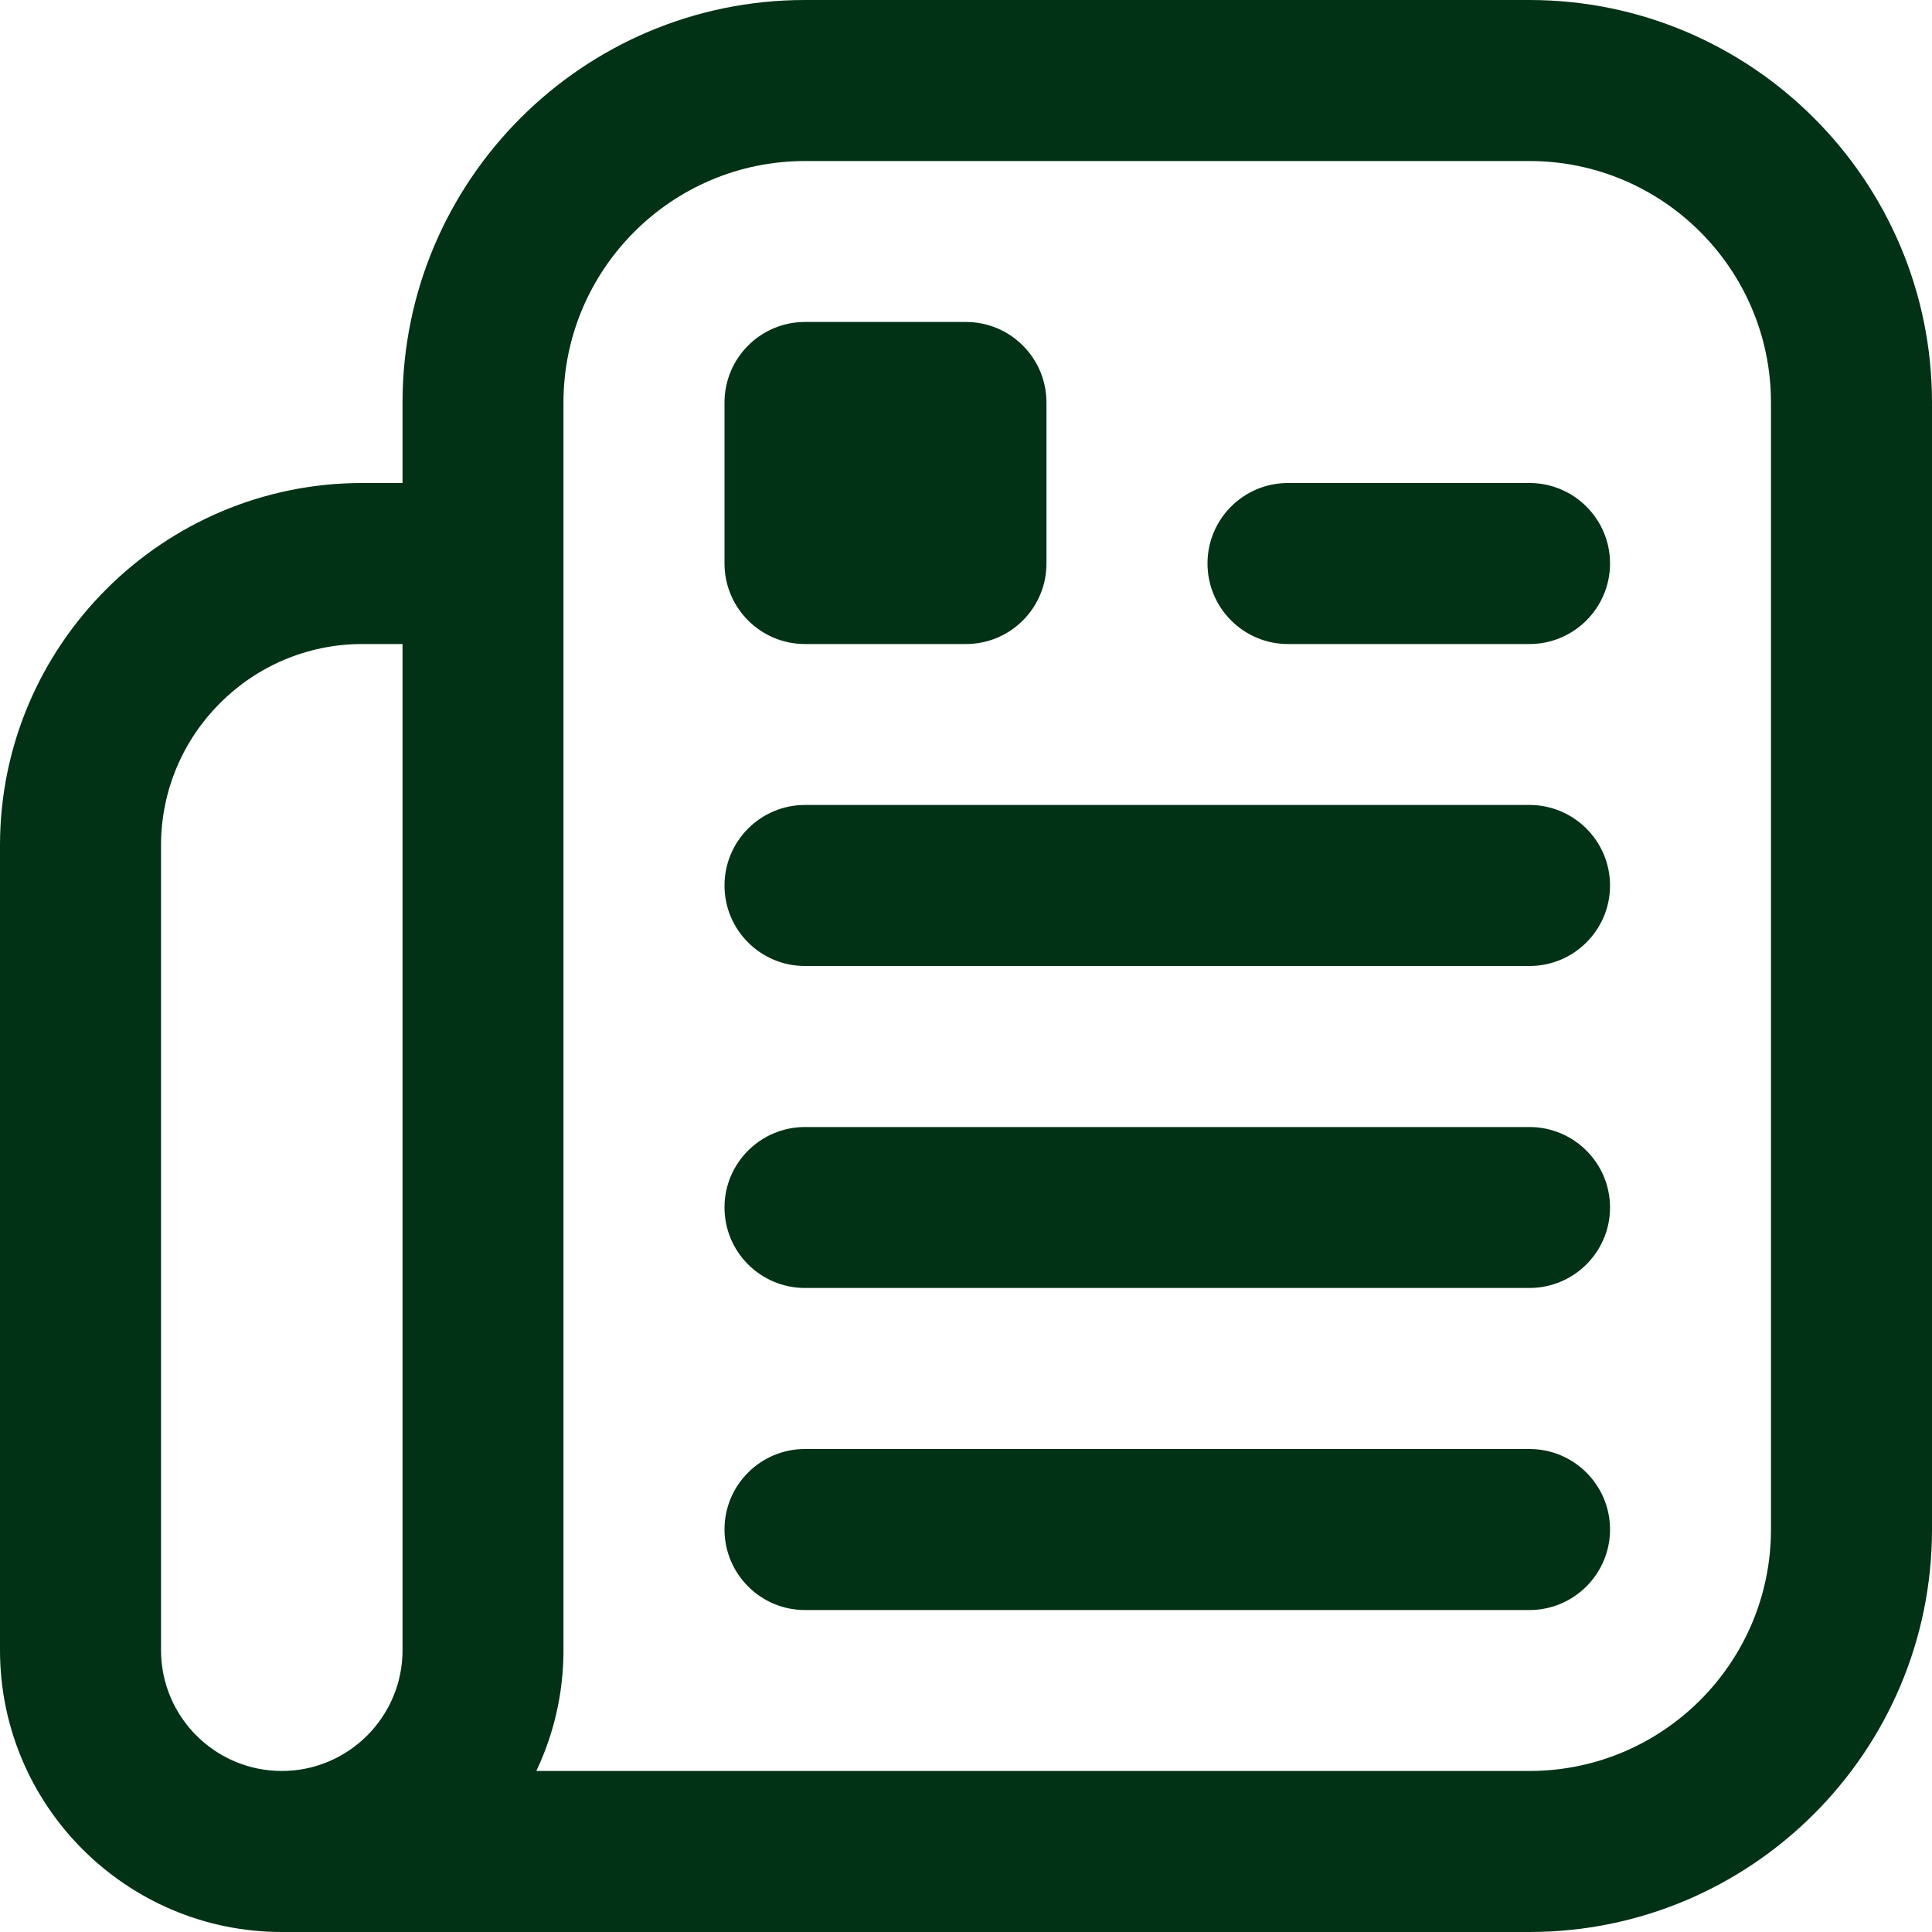 <svg width="20" height="20" viewBox="0 0 20 20" fill="none" xmlns="http://www.w3.org/2000/svg">
<g id="Article_Icon" clip-path="url(#clip0_1515_45205)">
<path id="Vector" d="M15.833 0H8.333C6.036 0 4.167 1.869 4.167 4.167V5H3.75C1.683 5 0 6.683 0 8.75V17.083C0 18.691 1.308 19.999 2.916 20H15.833C18.131 20 20 18.131 20 15.833V4.167C20 1.869 18.131 0 15.833 0ZM4.167 17.083C4.167 17.773 3.606 18.333 2.917 18.333C2.228 18.333 1.667 17.773 1.667 17.083V8.75C1.667 7.602 2.602 6.667 3.75 6.667H4.167V17.083ZM18.333 15.833C18.333 17.212 17.212 18.333 15.833 18.333H5.552C5.732 17.954 5.833 17.531 5.833 17.083V4.167C5.833 2.788 6.955 1.667 8.333 1.667H15.833C17.212 1.667 18.333 2.788 18.333 4.167V15.833ZM16.667 5.833C16.667 6.293 16.293 6.667 15.833 6.667H13.333C12.873 6.667 12.5 6.293 12.5 5.833C12.5 5.373 12.873 5 13.333 5H15.833C16.293 5 16.667 5.373 16.667 5.833ZM16.667 9.167C16.667 9.627 16.293 10 15.833 10H8.333C7.873 10 7.5 9.627 7.5 9.167C7.5 8.707 7.873 8.333 8.333 8.333H15.833C16.293 8.333 16.667 8.707 16.667 9.167ZM16.667 12.5C16.667 12.96 16.293 13.333 15.833 13.333H8.333C7.873 13.333 7.5 12.96 7.5 12.5C7.5 12.04 7.873 11.667 8.333 11.667H15.833C16.293 11.667 16.667 12.04 16.667 12.5ZM16.667 15.833C16.667 16.293 16.293 16.667 15.833 16.667H8.333C7.873 16.667 7.5 16.293 7.5 15.833C7.5 15.373 7.873 15 8.333 15H15.833C16.293 15 16.667 15.373 16.667 15.833ZM7.5 5.833V4.167C7.5 3.707 7.873 3.333 8.333 3.333H10C10.46 3.333 10.833 3.707 10.833 4.167V5.833C10.833 6.293 10.46 6.667 10 6.667H8.333C7.873 6.667 7.5 6.293 7.5 5.833Z" fill="#013216"/>
</g>
<defs>
<clipPath id="clip0_1515_45205">
<rect width="20" height="20" fill="white"/>
</clipPath>
</defs>
</svg>
